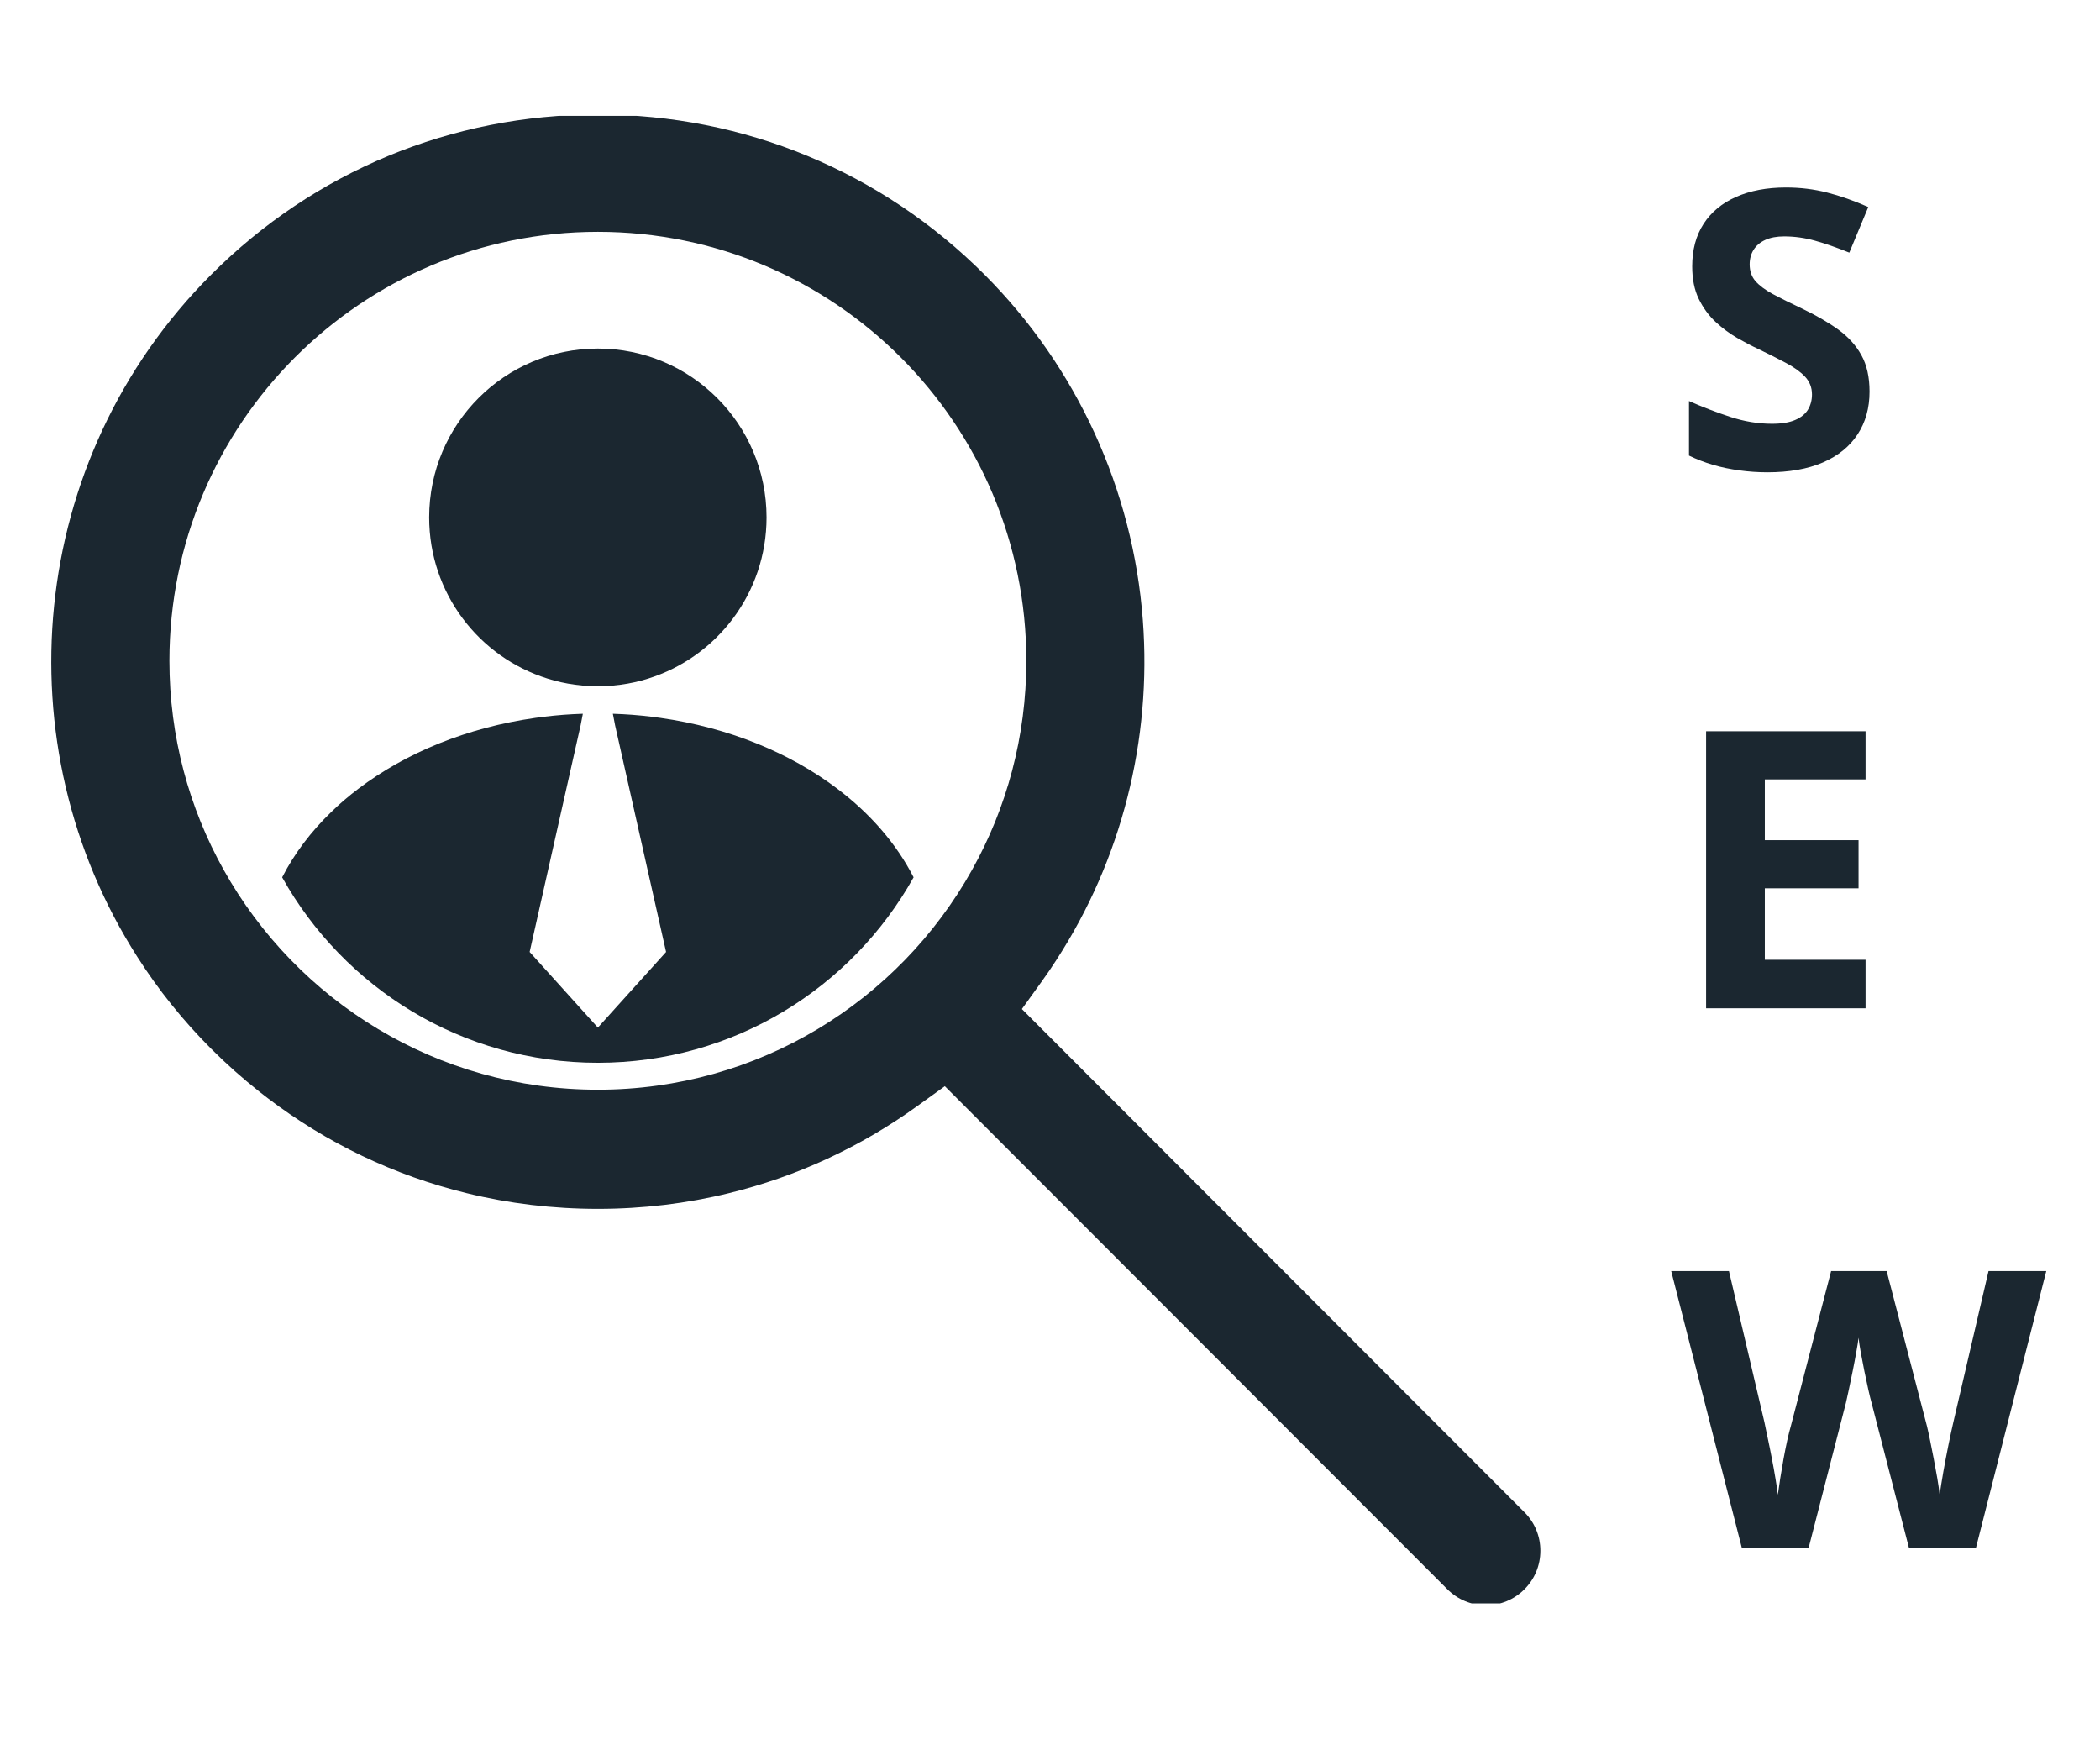 <svg xmlns="http://www.w3.org/2000/svg" xmlns:xlink="http://www.w3.org/1999/xlink" width="450" zoomAndPan="magnify" viewBox="0 0 337.5 281.25" height="375" preserveAspectRatio="xMidYMid meet" version="1.0"><defs><g/><clipPath id="6227c0695d"><path d="M 8.117 18.617 L 247.656 18.617 L 247.656 257.656 L 8.117 257.656 Z M 8.117 18.617 " clip-rule="nonzero"/></clipPath></defs><path fill="#1b2730" d="M 146.828 140.977 C 136.891 158.762 117.895 170.777 96.086 170.777 C 74.281 170.777 55.281 158.762 45.348 140.977 C 47.297 137.16 49.977 133.625 53.25 130.465 C 54.605 129.141 56.066 127.895 57.617 126.727 C 65.215 120.969 75.051 116.91 86.055 115.352 C 88.031 115.07 90.043 114.867 92.082 114.758 C 92.613 114.73 93.137 114.711 93.672 114.691 L 93.633 114.895 L 93.312 116.555 L 85.121 152.969 L 96.086 165.121 L 107.047 152.969 L 98.855 116.555 L 98.535 114.895 L 98.492 114.691 C 99.031 114.711 99.555 114.73 100.086 114.758 C 102.121 114.867 104.137 115.07 106.109 115.352 C 117.117 116.91 126.949 120.969 134.551 126.727 C 139.859 130.734 144.078 135.582 146.828 140.977 " fill-opacity="1" fill-rule="nonzero"/><path fill="#1b2730" d="M 88.012 109.047 C 89.43 109.492 90.898 109.824 92.406 110.023 C 93.227 110.137 94.059 110.211 94.898 110.25 C 95.285 110.273 95.68 110.273 96.082 110.273 C 96.484 110.273 96.879 110.273 97.266 110.25 C 98.105 110.211 98.941 110.137 99.758 110.023 C 101.266 109.824 102.738 109.492 104.152 109.047 C 115.188 105.609 123.195 95.312 123.195 83.141 C 123.195 68.156 111.059 56.008 96.082 56.008 C 81.105 56.008 68.973 68.156 68.973 83.141 C 68.973 95.312 76.977 105.609 88.012 109.047 " fill-opacity="1" fill-rule="nonzero"/><g clip-path="url(#6227c0695d)"><path fill="#1b2730" d="M 96.086 37.254 C 134.121 37.254 164.945 68.113 164.945 106.18 C 164.945 118.383 161.781 129.844 156.219 139.785 C 144.445 160.863 121.926 175.105 96.086 175.105 C 70.246 175.105 47.73 160.863 35.953 139.785 C 30.391 129.844 27.227 118.383 27.227 106.18 C 27.227 68.113 58.055 37.254 96.086 37.254 Z M 244.996 242.992 L 164.23 162.141 L 167.41 157.73 C 168.234 156.586 169.031 155.418 169.793 154.23 L 169.793 154.223 C 180.223 138.156 185.129 118.934 183.668 99.629 C 182.086 78.676 173.051 58.969 158.227 44.129 C 141.652 27.543 119.586 18.406 96.086 18.406 C 72.582 18.406 50.512 27.543 33.941 44.129 C 4.238 73.859 0.281 119.75 22.086 153.781 C 25.418 159.016 29.375 163.961 33.941 168.531 C 36.402 170.996 38.992 173.289 41.68 175.418 C 42.117 175.762 42.555 176.105 42.996 176.441 C 52.551 183.715 63.402 188.891 74.984 191.723 C 81.805 193.398 88.875 194.25 96.086 194.25 C 103.273 194.25 110.34 193.398 117.164 191.723 C 128.004 189.074 138.242 184.355 147.434 177.723 L 149.211 176.441 L 150.488 175.523 L 151.848 174.539 L 232.617 255.383 C 234.273 257.039 236.473 257.953 238.805 257.953 C 241.148 257.953 243.344 257.039 244.996 255.383 C 246.652 253.727 247.559 251.527 247.559 249.184 C 247.559 246.848 246.652 244.648 244.996 242.992 " fill-opacity="1" fill-rule="nonzero"/></g><g fill="#1b2730" fill-opacity="1"><g transform="translate(268.586, 75.284)"><g><path d="M 31.875 -12.359 C 31.875 -9.723 31.234 -7.43 29.953 -5.484 C 28.68 -3.535 26.82 -2.031 24.375 -0.969 C 21.926 0.082 18.957 0.609 15.469 0.609 C 13.926 0.609 12.414 0.504 10.938 0.297 C 9.469 0.098 8.055 -0.195 6.703 -0.594 C 5.359 -0.988 4.078 -1.484 2.859 -2.078 L 2.859 -10.844 C 4.973 -9.906 7.164 -9.062 9.438 -8.312 C 11.707 -7.562 13.961 -7.188 16.203 -7.188 C 17.742 -7.188 18.984 -7.391 19.922 -7.797 C 20.867 -8.203 21.555 -8.758 21.984 -9.469 C 22.41 -10.176 22.625 -10.988 22.625 -11.906 C 22.625 -13.02 22.25 -13.973 21.5 -14.766 C 20.75 -15.555 19.719 -16.297 18.406 -16.984 C 17.094 -17.68 15.613 -18.426 13.969 -19.219 C 12.938 -19.695 11.812 -20.285 10.594 -20.984 C 9.375 -21.691 8.219 -22.551 7.125 -23.562 C 6.031 -24.582 5.129 -25.816 4.422 -27.266 C 3.723 -28.711 3.375 -30.453 3.375 -32.484 C 3.375 -35.148 3.984 -37.426 5.203 -39.312 C 6.422 -41.195 8.16 -42.641 10.422 -43.641 C 12.691 -44.648 15.367 -45.156 18.453 -45.156 C 20.766 -45.156 22.969 -44.883 25.062 -44.344 C 27.164 -43.812 29.367 -43.035 31.672 -42.016 L 28.625 -34.688 C 26.57 -35.52 24.734 -36.16 23.109 -36.609 C 21.484 -37.066 19.828 -37.297 18.141 -37.297 C 16.961 -37.297 15.957 -37.109 15.125 -36.734 C 14.301 -36.359 13.676 -35.832 13.25 -35.156 C 12.82 -34.477 12.609 -33.691 12.609 -32.797 C 12.609 -31.734 12.914 -30.844 13.531 -30.125 C 14.156 -29.406 15.086 -28.707 16.328 -28.031 C 17.578 -27.363 19.141 -26.586 21.016 -25.703 C 23.285 -24.617 25.227 -23.492 26.844 -22.328 C 28.457 -21.16 29.695 -19.789 30.562 -18.219 C 31.438 -16.645 31.875 -14.691 31.875 -12.359 Z M 31.875 -12.359 "/></g></g></g><g fill="#1b2730" fill-opacity="1"><g transform="translate(268.586, 162.022)"><g><path d="M 31.234 0 L 5.609 0 L 5.609 -44.516 L 31.234 -44.516 L 31.234 -36.781 L 15.047 -36.781 L 15.047 -27.016 L 30.109 -27.016 L 30.109 -19.281 L 15.047 -19.281 L 15.047 -7.797 L 31.234 -7.797 Z M 31.234 0 "/></g></g></g><g fill="#1b2730" fill-opacity="1"><g transform="translate(268.586, 248.759)"><g><path d="M 60.281 -44.516 L 48.969 0 L 38.219 0 L 32.188 -23.391 C 32.062 -23.828 31.895 -24.504 31.688 -25.422 C 31.488 -26.336 31.273 -27.336 31.047 -28.422 C 30.828 -29.504 30.629 -30.531 30.453 -31.5 C 30.285 -32.469 30.172 -33.234 30.109 -33.797 C 30.047 -33.234 29.926 -32.473 29.75 -31.516 C 29.582 -30.555 29.391 -29.539 29.172 -28.469 C 28.961 -27.395 28.754 -26.391 28.547 -25.453 C 28.348 -24.516 28.191 -23.805 28.078 -23.328 L 22.078 0 L 11.359 0 L 0 -44.516 L 9.281 -44.516 L 14.984 -20.219 C 15.141 -19.488 15.32 -18.613 15.531 -17.594 C 15.75 -16.582 15.961 -15.523 16.172 -14.422 C 16.391 -13.316 16.582 -12.25 16.75 -11.219 C 16.926 -10.195 17.055 -9.312 17.141 -8.562 C 17.242 -9.332 17.375 -10.227 17.531 -11.25 C 17.695 -12.27 17.875 -13.312 18.062 -14.375 C 18.258 -15.445 18.457 -16.438 18.656 -17.344 C 18.863 -18.258 19.051 -19.004 19.219 -19.578 L 25.703 -44.516 L 34.625 -44.516 L 41.109 -19.578 C 41.242 -19.023 41.406 -18.285 41.594 -17.359 C 41.789 -16.441 41.988 -15.445 42.188 -14.375 C 42.395 -13.301 42.586 -12.25 42.766 -11.219 C 42.941 -10.195 43.066 -9.312 43.141 -8.562 C 43.285 -9.57 43.484 -10.801 43.734 -12.25 C 43.992 -13.707 44.27 -15.156 44.562 -16.594 C 44.852 -18.031 45.113 -19.238 45.344 -20.219 L 51 -44.516 Z M 60.281 -44.516 "/></g></g></g></svg>
